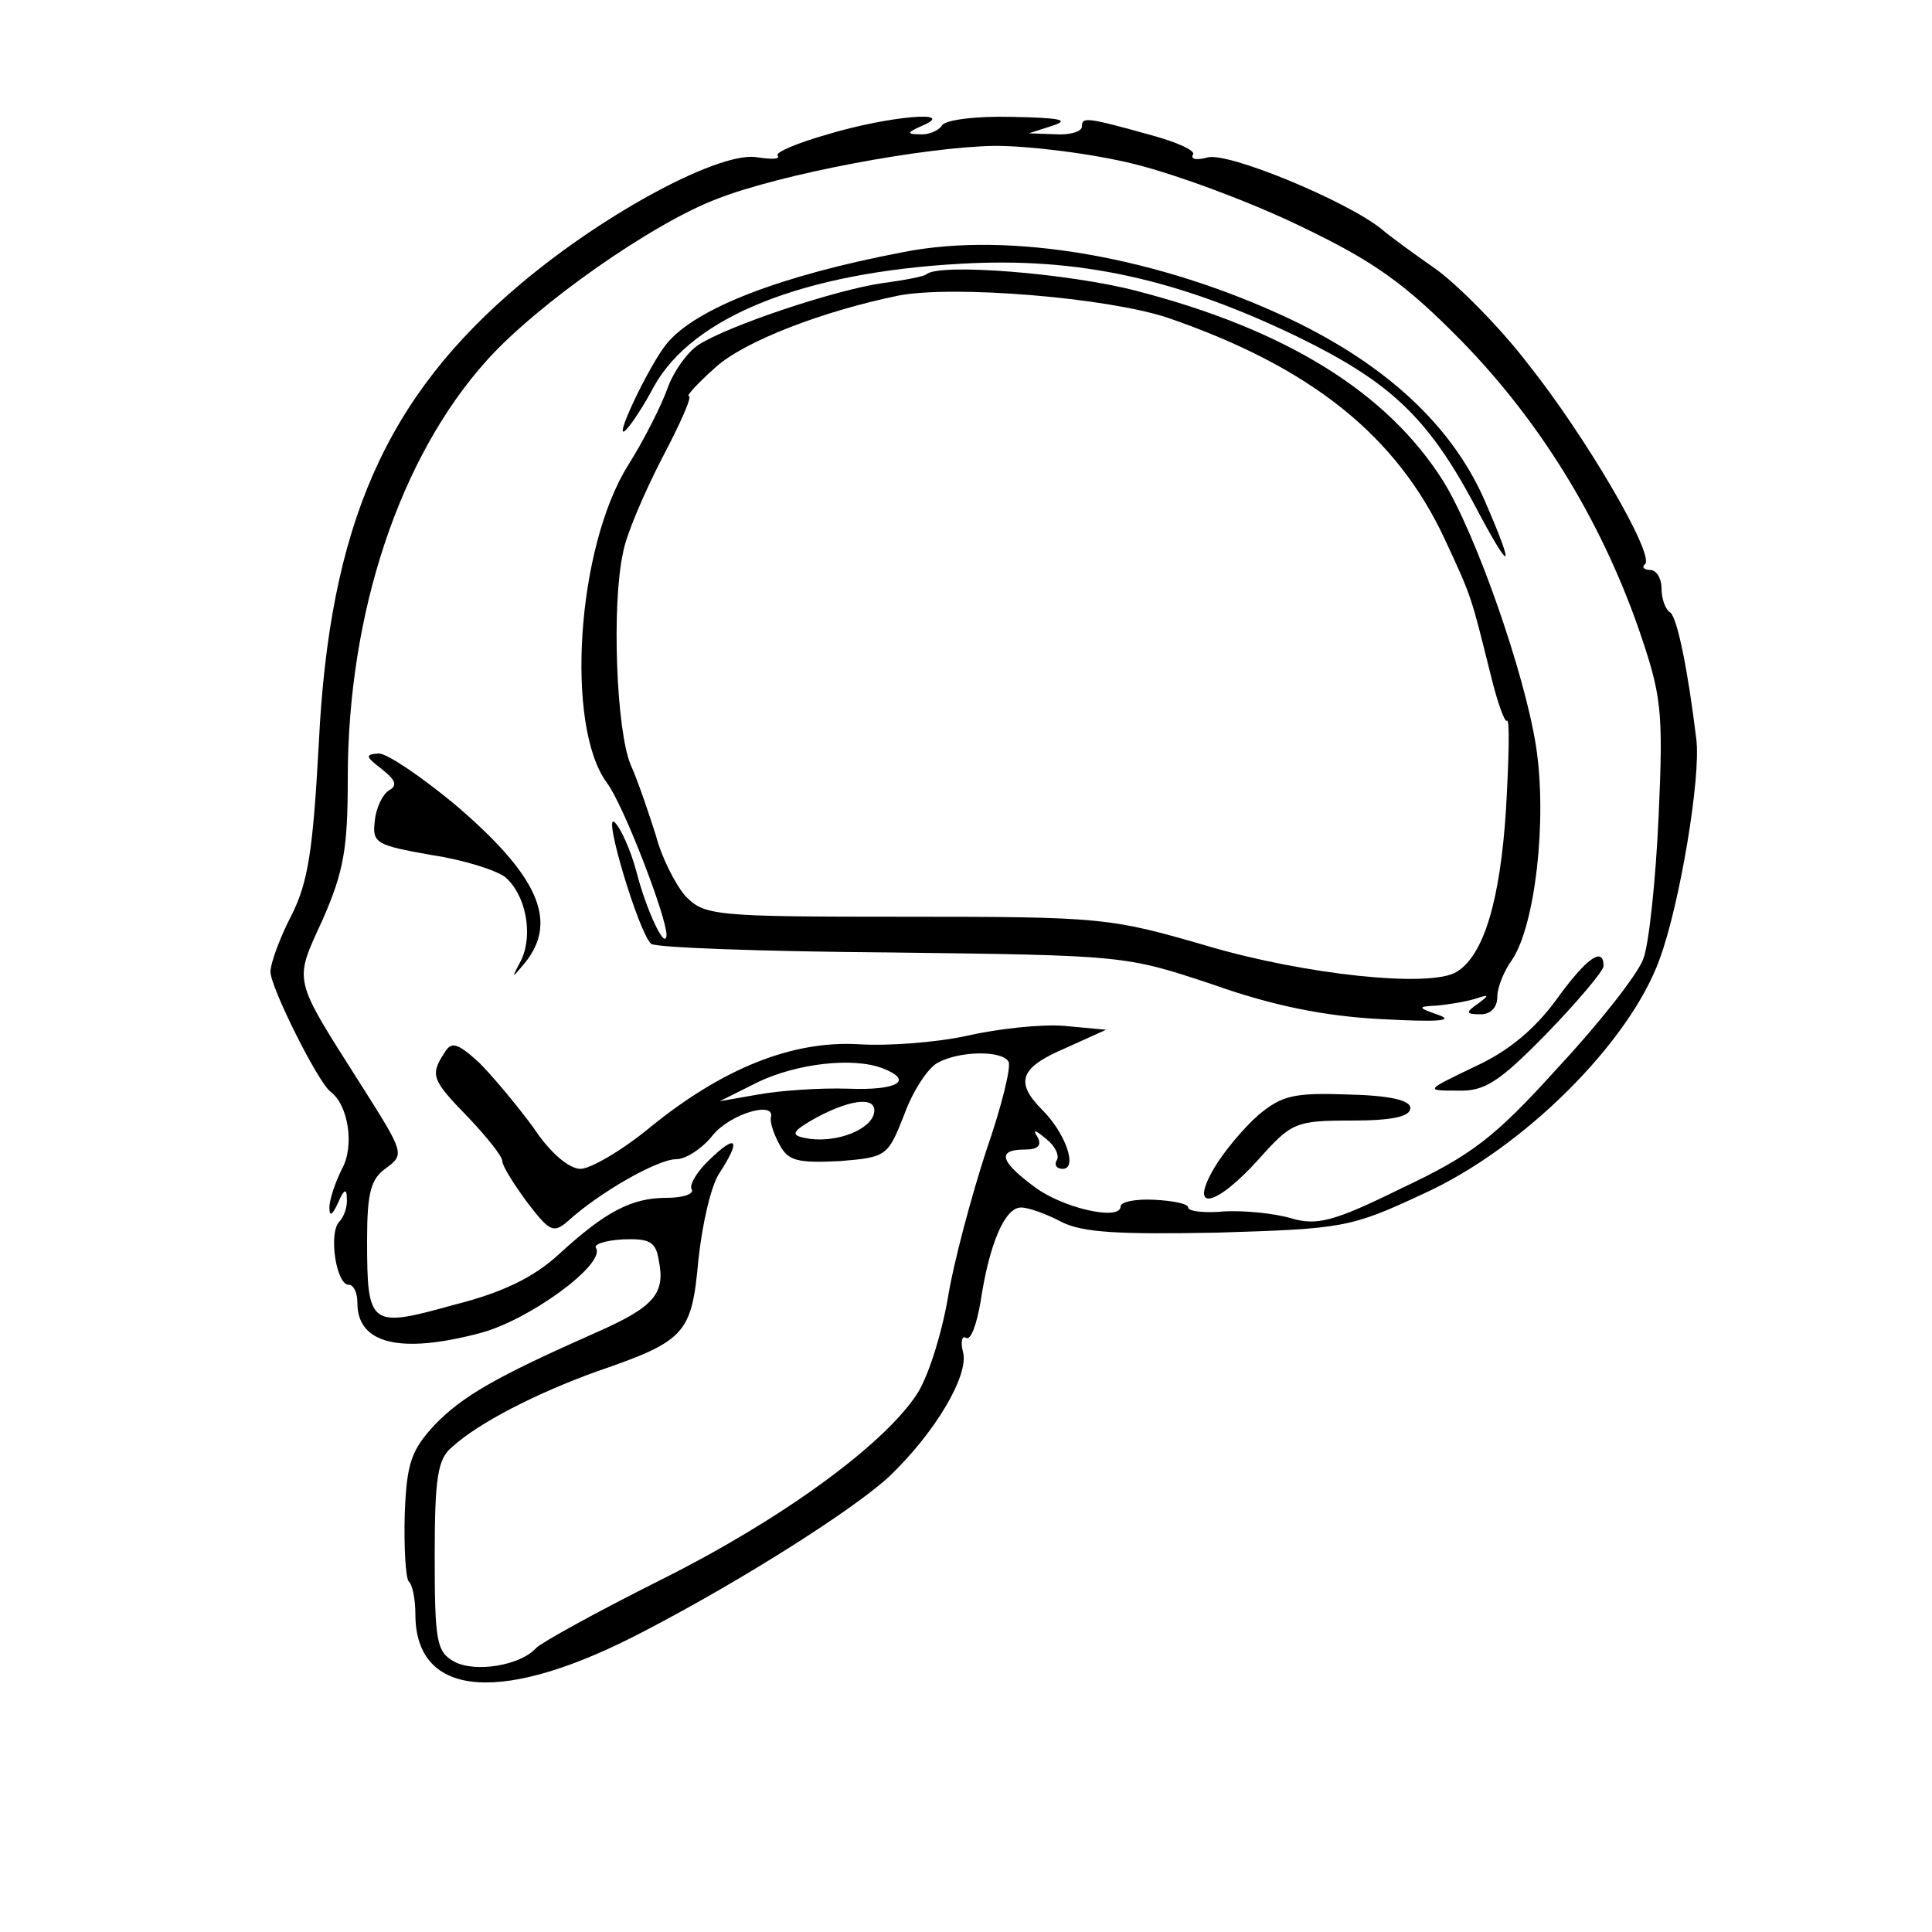 <?xml version="1.0" standalone="no"?>
<!DOCTYPE svg PUBLIC "-//W3C//DTD SVG 20010904//EN"
 "http://www.w3.org/TR/2001/REC-SVG-20010904/DTD/svg10.dtd">
<svg version="1.0" xmlns="http://www.w3.org/2000/svg"
 width="200pt" height="200pt" viewBox="0 0 200 200"
 preserveAspectRatio="xMidYMid meet">
<g transform="translate(0,200) scale(0.1,-0.1)"
fill="#000000" stroke="none">
<path d="M857 1861 c-32 -9 -55 -19 -52 -22 3 -4 -6 -4 -20 -2 -37 8 -157 -56
-245 -130 -141 -118 -199 -251 -210 -477 -6 -110 -11 -143 -28 -177 -12 -23
-22 -50 -22 -59 0 -16 49 -114 62 -124 19 -14 25 -57 12 -80 -7 -14 -13 -32
-13 -40 0 -10 3 -8 9 5 6 14 9 15 9 5 1 -9 -3 -20 -8 -25 -11 -12 -3 -65 10
-65 5 0 9 -8 9 -19 0 -42 44 -53 127 -31 50 13 130 71 120 88 -3 4 10 8 28 9
27 1 34 -2 37 -22 7 -34 -5 -48 -64 -74 -104 -46 -139 -66 -168 -96 -24 -26
-29 -39 -31 -92 -1 -35 1 -66 4 -70 4 -3 7 -19 7 -34 0 -88 92 -94 238 -17
102 53 218 127 253 160 47 45 82 104 76 128 -3 11 -1 18 3 15 5 -3 11 14 15
37 9 60 25 98 42 98 8 0 27 -7 42 -15 22 -11 59 -13 162 -11 129 4 137 5 212
40 104 47 214 157 245 243 21 57 43 189 38 228 -9 74 -20 126 -27 131 -5 3 -9
14 -9 25 0 10 -5 19 -12 19 -6 0 -9 3 -5 6 10 10 -62 133 -121 207 -29 38 -73
82 -95 98 -23 16 -49 35 -57 42 -36 29 -159 80 -180 74 -11 -3 -18 -2 -15 3 3
4 -17 13 -43 20 -68 19 -72 19 -72 9 0 -5 -12 -9 -27 -8 l-28 1 25 8 c18 6 7
8 -42 9 -37 1 -70 -3 -73 -9 -3 -5 -14 -10 -23 -9 -14 0 -13 2 3 9 37 16 -35
10 -98 -9z m318 -31 c44 -11 122 -40 173 -65 75 -36 107 -59 165 -118 80 -82
143 -183 183 -297 24 -70 26 -84 21 -195 -3 -66 -10 -133 -16 -148 -6 -16 -46
-67 -89 -113 -65 -72 -89 -90 -161 -124 -71 -35 -88 -39 -115 -31 -17 5 -48 8
-68 7 -21 -2 -38 0 -38 4 0 4 -16 7 -35 8 -19 1 -35 -2 -35 -7 0 -15 -60 -2
-90 21 -35 26 -38 38 -9 38 13 0 18 4 13 13 -5 8 -3 8 9 -2 9 -7 14 -17 11
-22 -3 -5 0 -9 6 -9 16 0 3 37 -21 61 -29 29 -23 44 24 64 l42 19 -43 4 c-24
2 -69 -3 -100 -10 -31 -7 -82 -11 -113 -9 -69 4 -141 -25 -216 -86 -29 -24
-62 -43 -72 -43 -12 0 -32 17 -49 43 -17 23 -42 53 -56 67 -23 21 -29 22 -36
10 -15 -23 -13 -28 25 -67 19 -20 35 -40 35 -45 0 -5 12 -24 26 -43 23 -30 27
-32 42 -19 33 30 93 64 112 64 10 0 27 11 38 25 18 22 65 36 60 18 -1 -5 3
-17 9 -28 9 -17 19 -19 62 -17 49 4 50 5 67 48 9 25 25 49 35 54 22 12 66 13
73 1 3 -5 -7 -46 -23 -92 -15 -46 -34 -116 -40 -154 -7 -39 -21 -83 -33 -100
-36 -53 -141 -129 -263 -190 -66 -33 -124 -65 -130 -71 -16 -18 -63 -26 -85
-14 -18 10 -20 21 -20 109 0 81 3 101 18 113 27 25 88 56 149 78 93 32 99 39
106 116 4 37 13 77 22 90 22 34 18 41 -10 14 -13 -12 -22 -27 -19 -31 3 -5 -9
-9 -26 -9 -36 0 -63 -14 -111 -58 -26 -24 -58 -40 -110 -53 -86 -24 -89 -22
-89 67 0 50 4 64 20 75 19 14 18 16 -25 84 -73 115 -71 107 -41 173 22 50 26
74 26 146 0 172 54 333 144 433 53 59 172 142 238 167 66 26 216 54 288 55 36
0 101 -8 145 -19z m-261 -936 c33 -13 14 -23 -36 -21 -29 1 -71 -2 -93 -6
l-40 -7 40 20 c40 19 98 26 129 14z m-10 -49 c-7 -17 -43 -29 -71 -23 -15 3
-13 7 12 21 39 21 66 22 59 2z"/>
<path d="M935 1739 c-126 -24 -215 -58 -245 -95 -18 -22 -57 -104 -42 -89 6 6
19 26 29 45 40 72 154 118 318 127 122 7 225 -16 349 -76 94 -46 133 -82 181
-171 40 -76 45 -74 11 4 -34 76 -101 138 -199 185 -137 65 -291 92 -402 70z"/>
<path d="M959 1716 c-2 -2 -22 -6 -45 -9 -49 -7 -160 -44 -191 -64 -12 -8 -26
-28 -32 -45 -6 -17 -24 -53 -41 -80 -53 -85 -65 -269 -22 -328 17 -22 62 -139
62 -158 -1 -17 -21 26 -31 65 -6 23 -17 47 -23 52 -12 10 25 -114 38 -126 4
-4 116 -8 249 -9 241 -3 242 -3 332 -33 62 -22 116 -33 175 -36 56 -3 76 -2
60 4 -23 8 -23 9 -3 10 12 1 30 4 40 7 15 5 15 4 3 -5 -13 -9 -13 -11 3 -11
10 0 17 7 17 18 0 10 7 27 15 38 24 35 37 145 25 222 -12 76 -62 219 -96 274
-58 92 -163 157 -318 197 -69 18 -204 29 -217 17z m250 -45 c148 -51 237 -122
287 -230 28 -60 27 -59 47 -139 7 -29 15 -51 17 -48 3 2 2 -39 -1 -92 -6 -94
-23 -151 -51 -168 -27 -17 -158 -3 -259 27 -100 29 -108 30 -311 30 -200 0
-209 1 -229 22 -10 12 -24 39 -30 62 -7 22 -18 55 -26 73 -15 35 -20 166 -8
220 3 18 22 62 40 97 19 36 32 65 28 65 -3 0 10 14 28 30 30 27 111 58 189 74
57 11 216 -2 279 -23z"/>
<path d="M395 1204 c14 -11 17 -17 8 -22 -7 -4 -14 -19 -15 -32 -3 -23 2 -25
58 -35 34 -5 68 -16 77 -23 21 -18 29 -58 17 -85 -11 -21 -11 -21 4 -3 34 43
13 90 -74 164 -34 28 -69 52 -78 52 -14 -1 -14 -3 3 -16z"/>
<path d="M1611 965 c-22 -30 -49 -53 -84 -69 -52 -25 -52 -25 -18 -25 28 -1
43 9 92 59 32 33 59 65 59 70 0 21 -18 8 -49 -35z"/>
<path d="M1303 846 c-15 -13 -36 -38 -46 -55 -27 -46 1 -41 46 9 34 38 38 40
96 40 42 0 61 4 61 13 0 8 -21 13 -65 14 -55 2 -68 -1 -92 -21z"/>
</g>
</svg>
